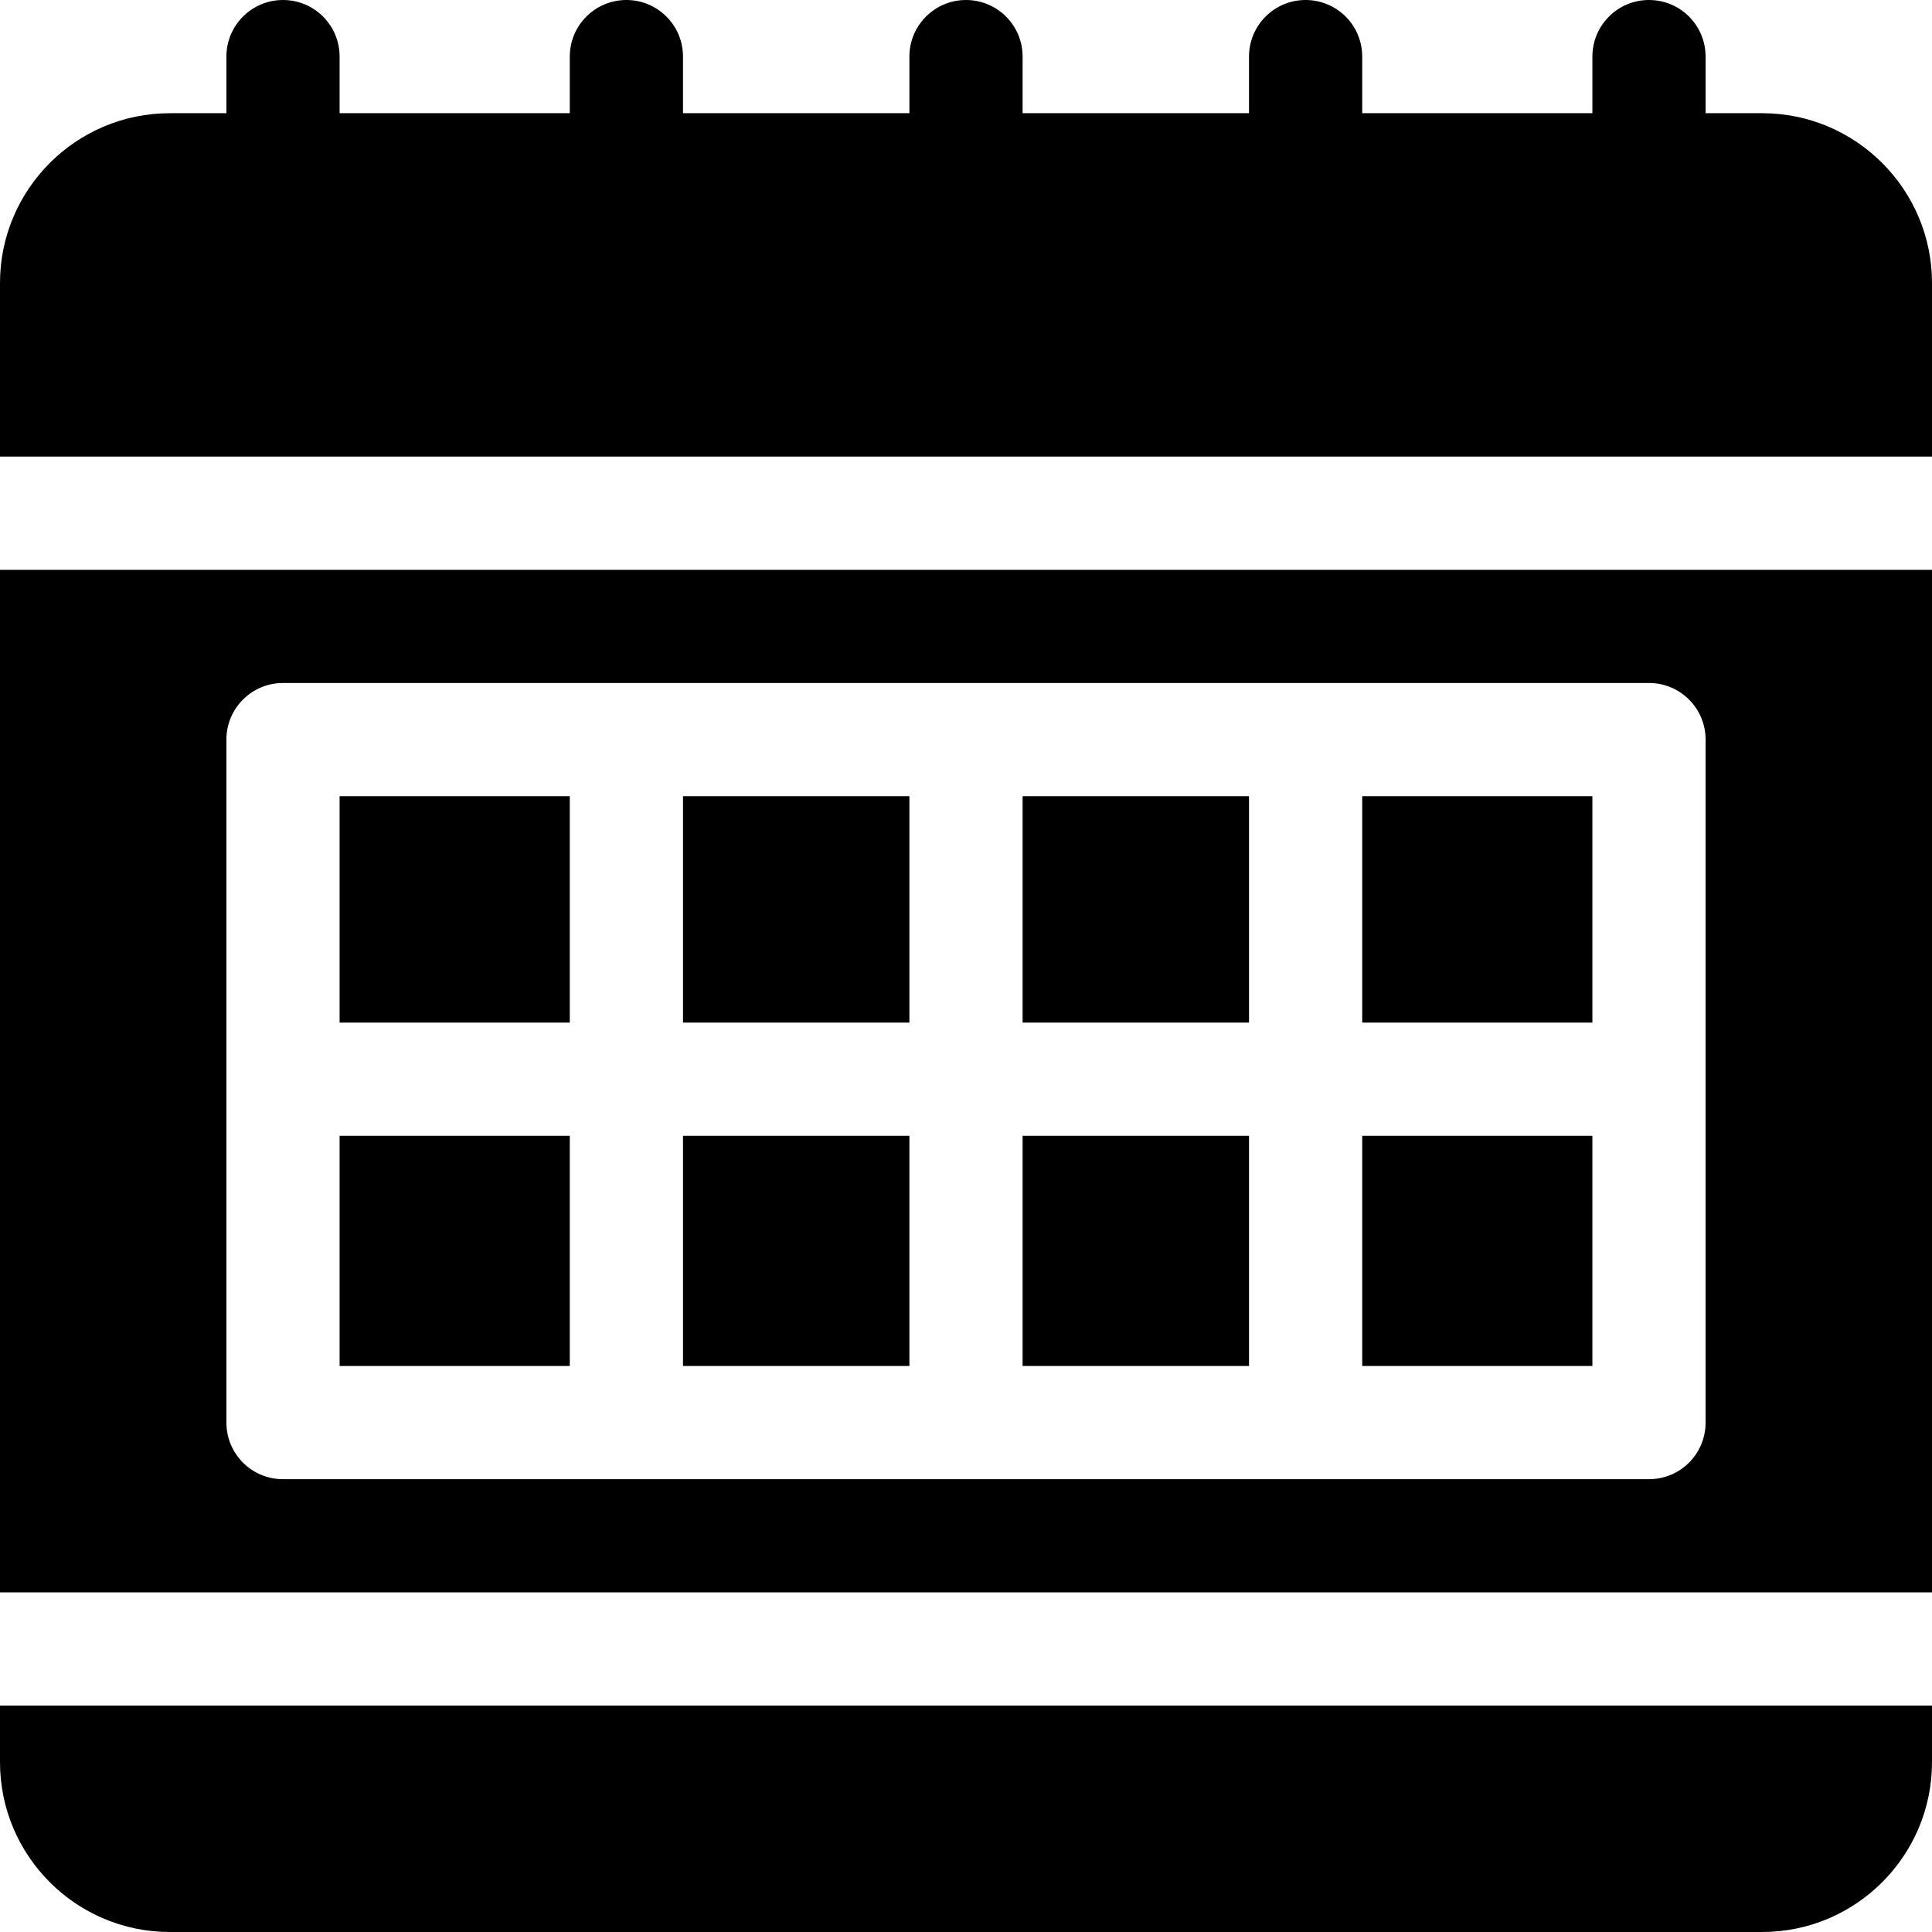 <?xml version="1.0" encoding="iso-8859-1"?>
<!-- Generator: Adobe Illustrator 19.0.0, SVG Export Plug-In . SVG Version: 6.00 Build 0)  -->
<svg xmlns="http://www.w3.org/2000/svg" xmlns:xlink="http://www.w3.org/1999/xlink" version="1.1" id="Capa_1" x="0px" y="0px" viewBox="0 0 512 512" style="enable-background:new 0 0 512 512;" xml:space="preserve">
<g>
	<g>
		<rect x="271" y="301" width="60" height="61"/>
	</g>
</g>
<g>
	<g>
		<rect x="181" y="211" width="60" height="60"/>
	</g>
</g>
<g>
	<g>
		<rect x="271" y="211" width="60" height="60"/>
	</g>
</g>
<g>
	<g>
		<rect x="90" y="301" width="61" height="61"/>
	</g>
</g>
<g>
	<g>
		<rect x="90" y="211" width="61" height="60"/>
	</g>
</g>
<g>
	<g>
		<rect x="181" y="301" width="60" height="61"/>
	</g>
</g>
<g>
	<g>
		<rect x="361" y="301" width="61" height="61"/>
	</g>
</g>
<g>
	<g>
		<path d="M0,452v15c0,24.814,20.186,45,45,45h422c24.814,0,45-20.186,45-45v-15H0z"/>
	</g>
</g>
<g>
	<g>
		<path d="M467,30h-15V15c0-8.291-6.709-15-15-15c-8.291,0-15,6.709-15,15v15h-61V15c0-8.291-6.709-15-15-15    c-8.291,0-15,6.709-15,15v15h-60V15c0-8.291-6.709-15-15-15c-8.291,0-15,6.709-15,15v15h-60V15c0-8.291-6.709-15-15-15    s-15,6.709-15,15v15H90V15c0-8.291-6.709-15-15-15S60,6.709,60,15v15H45C20.186,30,0,50.186,0,75v46h512V75    C512,50.186,491.814,30,467,30z"/>
	</g>
</g>
<g>
	<g>
		<path d="M0,151v271h512V151H0z M452,377c0,8.291-6.709,15-15,15H75c-8.291,0-15-6.709-15-15V196c0-8.291,6.709-15,15-15h362    c8.291,0,15,6.709,15,15V377z"/>
	</g>
</g>
<g>
	<g>
		<rect x="361" y="211" width="61" height="60"/>
	</g>
</g>
<g>
</g>
<g>
</g>
<g>
</g>
<g>
</g>
<g>
</g>
<g>
</g>
<g>
</g>
<g>
</g>
<g>
</g>
<g>
</g>
<g>
</g>
<g>
</g>
<g>
</g>
<g>
</g>
<g>
</g>
</svg>
